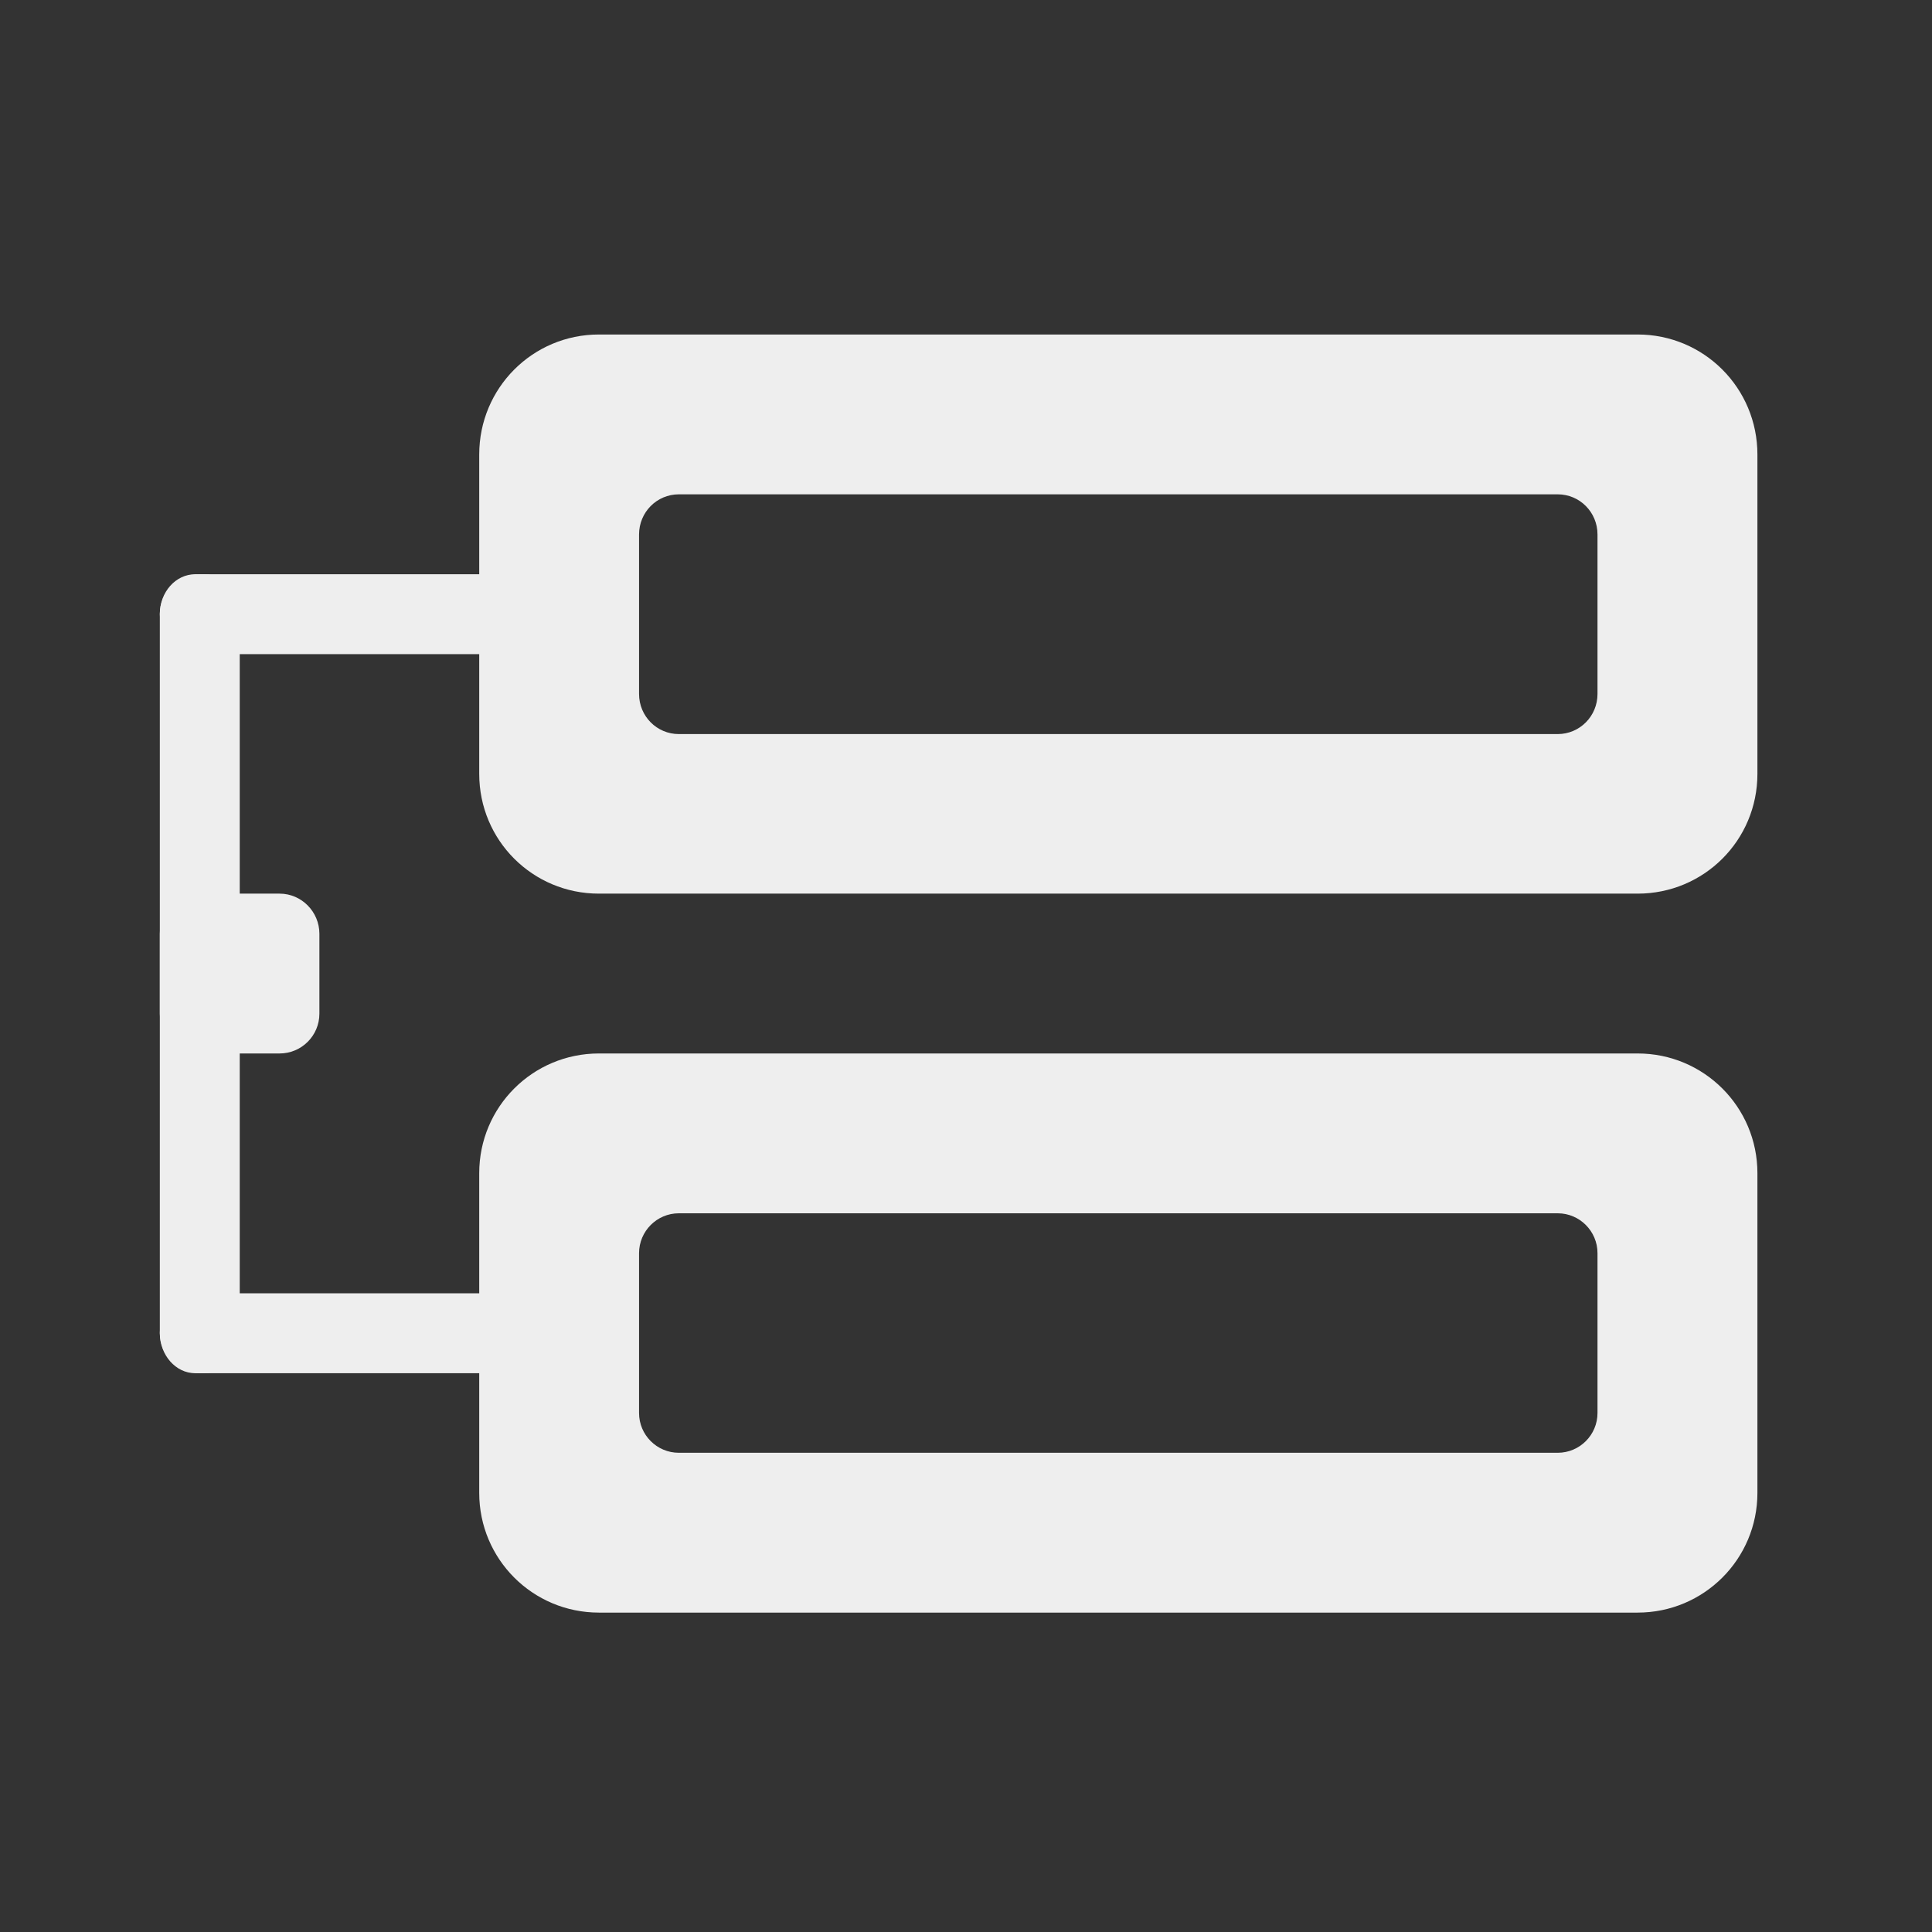 
<svg xmlns="http://www.w3.org/2000/svg" xmlns:xlink="http://www.w3.org/1999/xlink" width="22px" height="22px" viewBox="0 0 22 22" version="1.1">
<rect x="0" y="0" width="22" height="22" fill="#333333" stroke="none"/>
<g id="surface1">
     <defs>
  <style id="current-color-scheme" type="text/css">
   .ColorScheme-Text { color:#eeeeee; } .ColorScheme-Highlight { color:#424242; }
  </style>
 </defs>
<path style="fill:currentColor" class="ColorScheme-Text" d="M 2.273 6.539 L 5.914 6.539 C 6.164 6.539 6.367 6.742 6.367 6.992 C 6.367 7.246 6.164 7.449 5.914 7.449 L 2.273 7.449 C 2.023 7.449 1.82 7.246 1.82 6.992 C 1.82 6.742 2.023 6.539 2.273 6.539 Z M 2.273 6.539 "/>
     <defs>
  <style id="current-color-scheme" type="text/css">
   .ColorScheme-Text { color:#eeeeee; } .ColorScheme-Highlight { color:#424242; }
  </style>
 </defs>
<path style="fill:currentColor" class="ColorScheme-Text" d="M 2.223 6.539 L 2.328 6.539 C 2.551 6.539 2.73 6.742 2.73 6.992 L 2.73 15.18 C 2.73 15.43 2.551 15.637 2.328 15.637 L 2.223 15.637 C 2 15.637 1.82 15.43 1.82 15.18 L 1.82 6.992 C 1.82 6.742 2 6.539 2.223 6.539 Z M 2.223 6.539 "/>
     <defs>
  <style id="current-color-scheme" type="text/css">
   .ColorScheme-Text { color:#eeeeee; } .ColorScheme-Highlight { color:#424242; }
  </style>
 </defs>
<path style="fill:currentColor" class="ColorScheme-Text" d="M 2.273 14.727 L 5.914 14.727 C 6.164 14.727 6.367 14.93 6.367 15.18 C 6.367 15.43 6.164 15.637 5.914 15.637 L 2.273 15.637 C 2.023 15.637 1.82 15.43 1.82 15.18 C 1.82 14.93 2.023 14.727 2.273 14.727 Z M 2.273 14.727 "/>
     <defs>
  <style id="current-color-scheme" type="text/css">
   .ColorScheme-Text { color:#eeeeee; } .ColorScheme-Highlight { color:#424242; }
  </style>
 </defs>
<path style="fill:currentColor" class="ColorScheme-Text" d="M 6.82 3.809 C 6.066 3.809 5.457 4.418 5.457 5.176 L 5.457 8.812 C 5.457 9.57 6.066 10.176 6.82 10.176 L 18.648 10.176 C 19.402 10.176 20.012 9.57 20.012 8.812 L 20.012 5.176 C 20.012 4.418 19.402 3.809 18.648 3.809 Z M 7.73 5.629 L 17.738 5.629 C 17.988 5.629 18.191 5.832 18.191 6.086 L 18.191 7.902 C 18.191 8.156 17.988 8.359 17.738 8.359 L 7.73 8.359 C 7.48 8.359 7.277 8.156 7.277 7.902 L 7.277 6.086 C 7.277 5.832 7.48 5.629 7.73 5.629 Z M 7.73 5.629 "/>
     <defs>
  <style id="current-color-scheme" type="text/css">
   .ColorScheme-Text { color:#eeeeee; } .ColorScheme-Highlight { color:#424242; }
  </style>
 </defs>
<path style="fill:currentColor" class="ColorScheme-Text" d="M 6.82 11.996 C 6.066 11.996 5.457 12.605 5.457 13.359 L 5.457 17 C 5.457 17.754 6.066 18.363 6.82 18.363 L 18.648 18.363 C 19.402 18.363 20.012 17.754 20.012 17 L 20.012 13.359 C 20.012 12.605 19.402 11.996 18.648 11.996 Z M 7.73 13.816 L 17.738 13.816 C 17.988 13.816 18.191 14.02 18.191 14.27 L 18.191 16.09 C 18.191 16.34 17.988 16.543 17.738 16.543 L 7.73 16.543 C 7.48 16.543 7.277 16.34 7.277 16.09 L 7.277 14.27 C 7.277 14.02 7.48 13.816 7.73 13.816 Z M 7.73 13.816 "/>
     <defs>
  <style id="current-color-scheme" type="text/css">
   .ColorScheme-Text { color:#eeeeee; } .ColorScheme-Highlight { color:#424242; }
  </style>
 </defs>
<path style="fill:currentColor" class="ColorScheme-Text" d="M 2.273 10.176 L 3.184 10.176 C 3.434 10.176 3.637 10.383 3.637 10.633 L 3.637 11.543 C 3.637 11.793 3.434 11.996 3.184 11.996 L 2.273 11.996 C 2.023 11.996 1.82 11.793 1.82 11.543 L 1.82 10.633 C 1.82 10.383 2.023 10.176 2.273 10.176 Z M 2.273 10.176 "/>
</g>
</svg>

